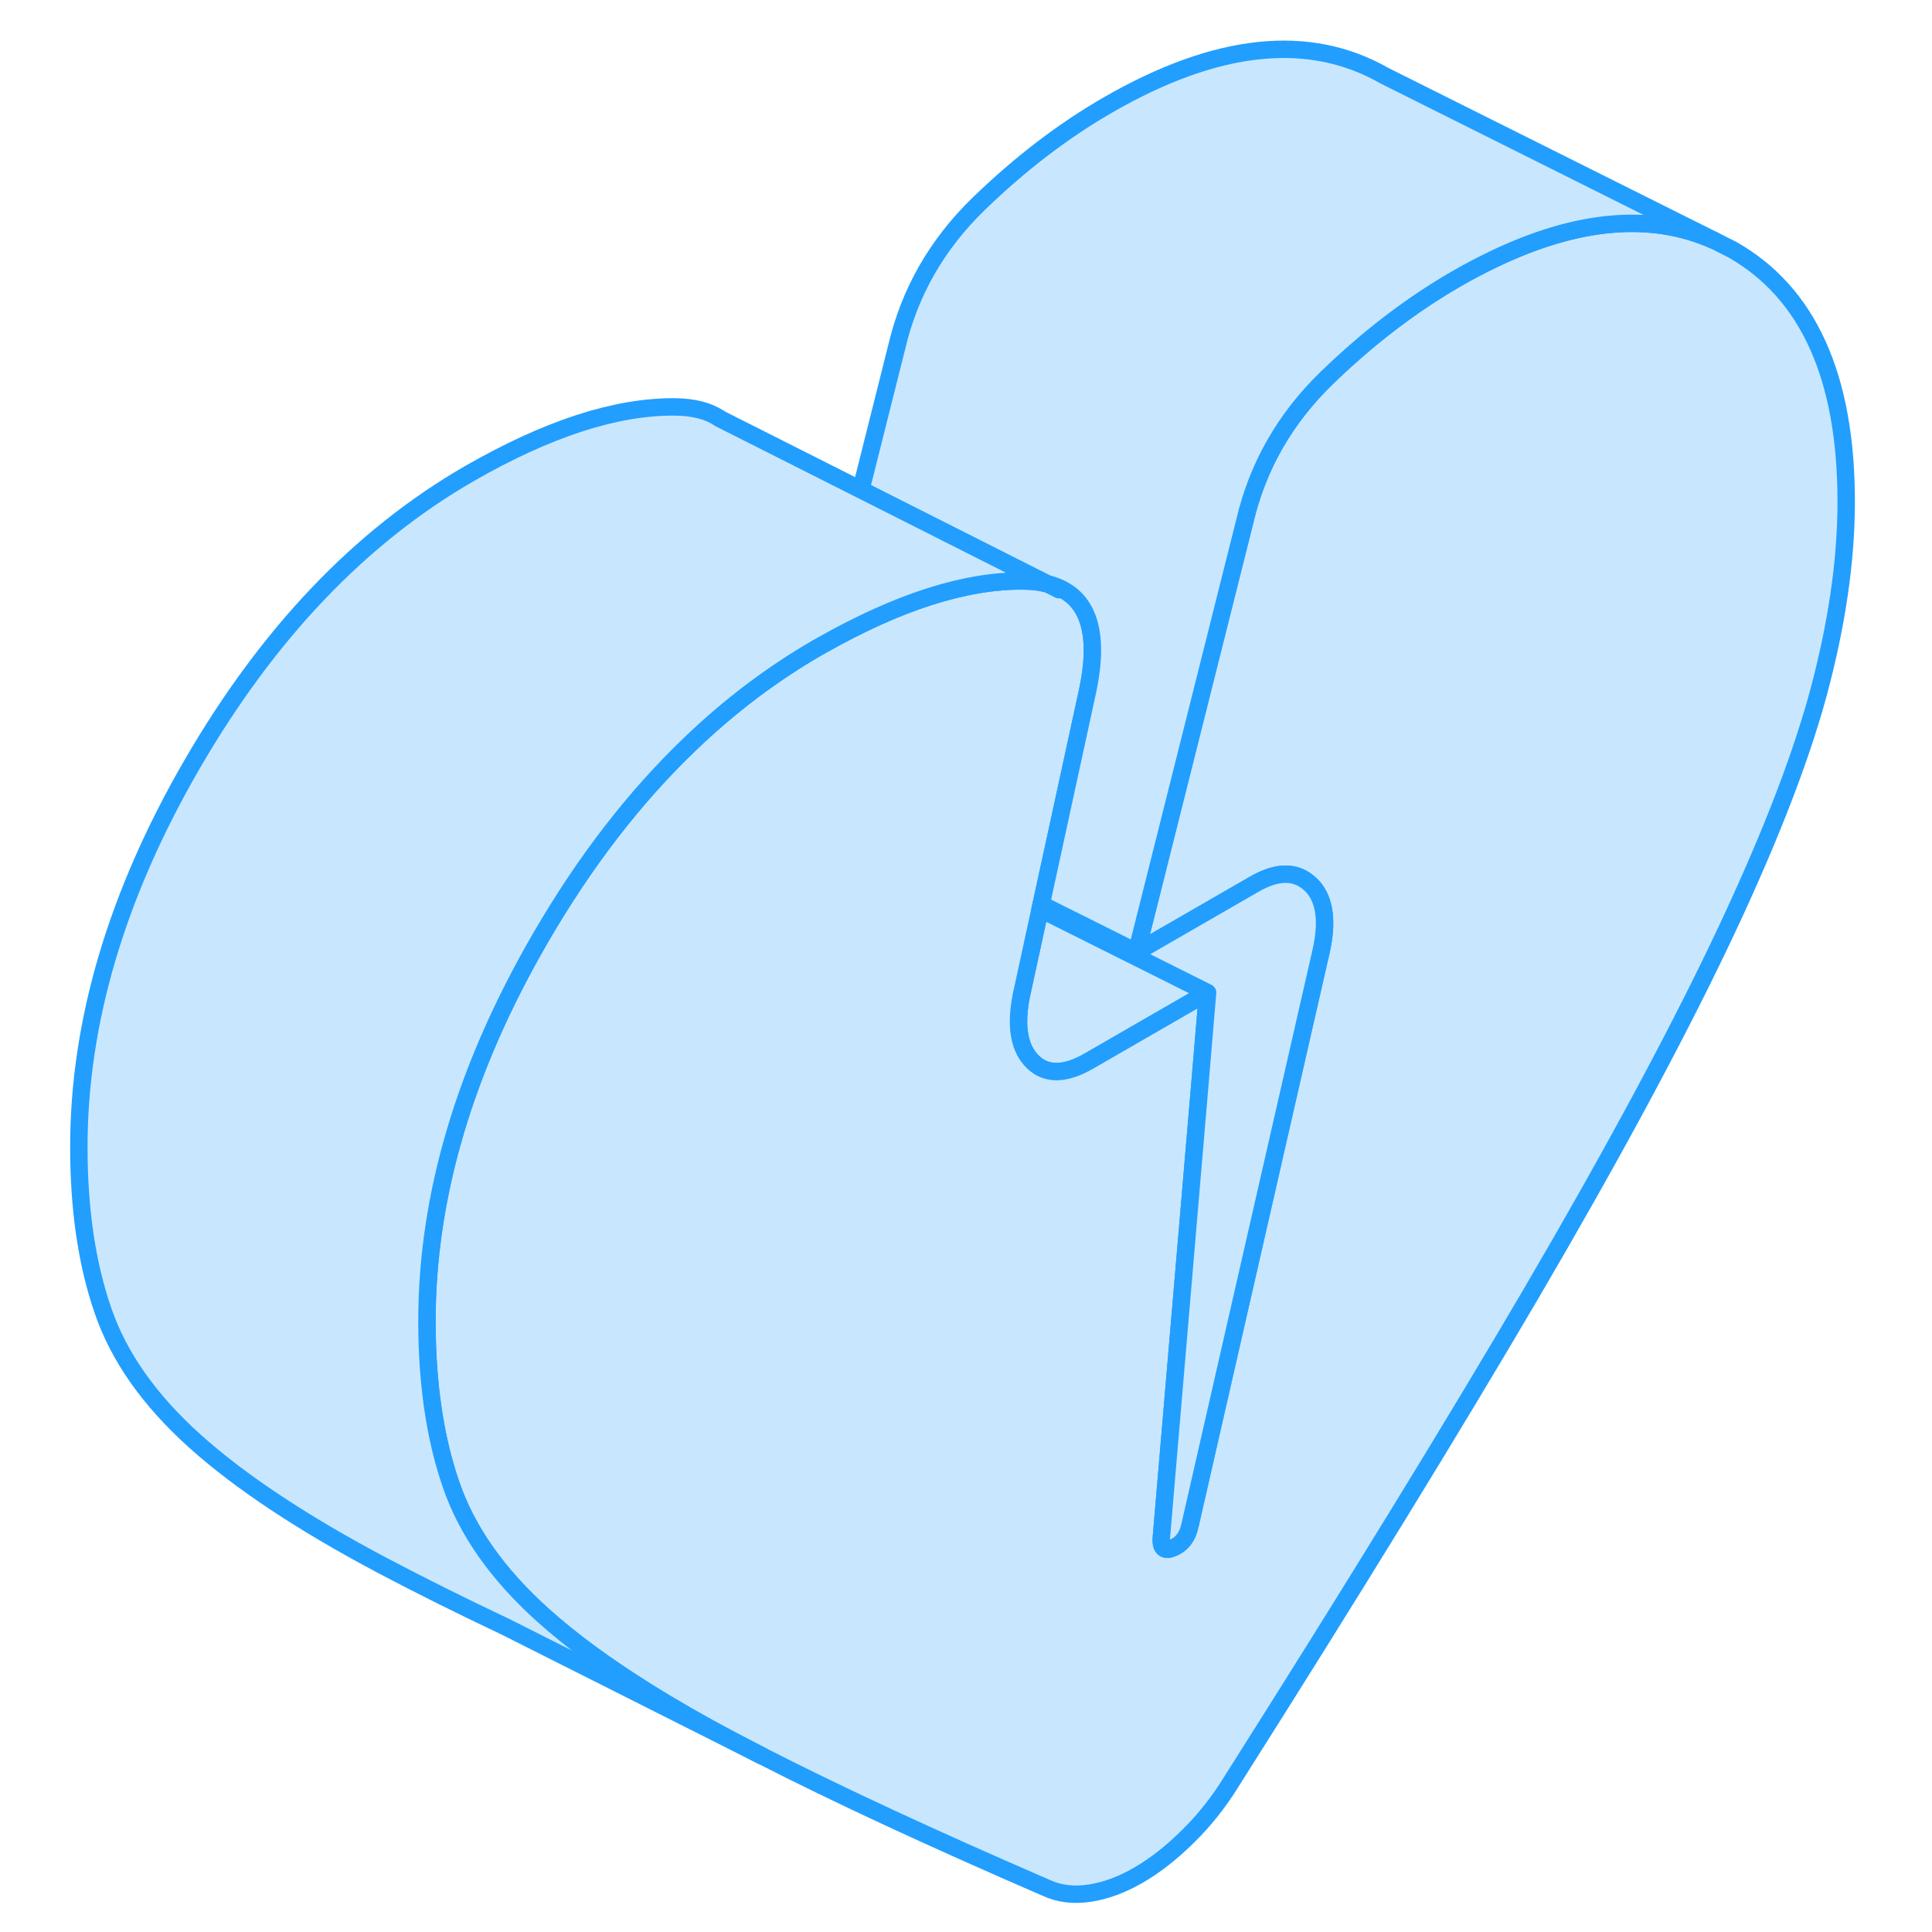 <svg width="48" height="48" viewBox="0 0 106 111" fill="#c8e7ff" xmlns="http://www.w3.org/2000/svg" stroke-width="1px" stroke-linecap="round" stroke-linejoin="round"><path d="M66.88 57.029L60.05 60.969C58.69 61.749 57.62 61.769 56.84 61.009C56.06 60.249 55.83 58.999 56.17 57.239L57.26 52.219L66.88 57.029Z" stroke="#229EFF" stroke-linejoin="round"/><path d="M103.57 28.819C103.57 32.259 103.02 35.959 101.94 39.939C100.85 43.919 98.96 48.709 96.28 54.319C93.6 59.919 90 66.579 85.48 74.299C80.96 82.009 75.23 91.339 68.3 102.279C67.56 103.489 66.71 104.569 65.75 105.509C64.8 106.449 63.85 107.189 62.9 107.739C61.95 108.289 61.02 108.629 60.1 108.769C59.18 108.909 58.35 108.809 57.6 108.459C51.06 105.629 45.61 103.099 41.25 100.869C40.67 100.569 40.1 100.279 39.56 99.989C37.77 99.049 36.14 98.109 34.65 97.179C32.29 95.699 30.31 94.249 28.71 92.809C26.09 90.459 24.32 87.949 23.41 85.279C22.49 82.609 22.03 79.489 22.03 75.899C22.03 68.729 24.2 61.389 28.55 53.889C31.09 49.509 33.96 45.789 37.15 42.739C39.42 40.559 41.86 38.719 44.45 37.219C44.54 37.169 44.63 37.119 44.72 37.069C49.1 34.589 52.95 33.349 56.28 33.379C56.79 33.379 57.25 33.439 57.66 33.539H57.67C59.99 34.109 60.76 36.219 59.95 39.859L57.32 51.959L57.26 52.219L56.17 57.239C55.83 58.999 56.06 60.249 56.84 61.009C57.62 61.769 58.69 61.749 60.05 60.969L66.88 57.029L66.4 62.729L64.23 88.259C64.16 88.929 64.38 89.149 64.89 88.929C65.4 88.719 65.72 88.299 65.86 87.669L73.4 54.659C73.78 52.979 73.62 51.739 72.94 50.959C72.89 50.909 72.84 50.859 72.79 50.809C71.97 50.029 70.88 50.029 69.53 50.819L62.8 54.699L69.02 29.939C69.76 26.779 71.33 24.049 73.7 21.739C76.08 19.429 78.56 17.529 81.14 16.039C81.88 15.609 82.61 15.229 83.32 14.889C88.16 12.569 92.39 12.209 95.99 13.819L97.04 14.349C101.39 16.829 103.57 21.649 103.57 28.819Z" stroke="#229EFF" stroke-linejoin="round"/><path d="M73.4 54.659L65.86 87.669C65.72 88.299 65.4 88.719 64.89 88.929C64.38 89.149 64.16 88.929 64.23 88.259L66.4 62.729L66.88 57.029L57.26 52.219L57.32 51.959L62.8 54.699L69.53 50.819C70.88 50.029 71.97 50.029 72.79 50.809C72.84 50.859 72.89 50.909 72.94 50.959C73.62 51.739 73.78 52.979 73.4 54.659Z" stroke="#229EFF" stroke-linejoin="round"/><path d="M38.81 24.019L38.58 23.909" stroke="#229EFF" stroke-linejoin="round"/><path d="M58.34 33.879L57.67 33.539" stroke="#229EFF" stroke-linejoin="round"/><path d="M95.99 13.819C92.39 12.209 88.16 12.569 83.32 14.889C82.61 15.229 81.88 15.609 81.14 16.039C78.56 17.529 76.08 19.429 73.7 21.739C71.33 24.049 69.76 26.779 69.02 29.939L62.8 54.699L57.32 51.959L59.95 39.859C60.76 36.219 59.99 34.109 57.67 33.539H57.66L46.96 28.139L49.02 19.939C49.76 16.779 51.33 14.049 53.7 11.739C56.08 9.429 58.56 7.529 61.14 6.039C67.4 2.429 72.7 1.869 77.04 4.349L95.99 13.819Z" stroke="#229EFF" stroke-linejoin="round"/><path d="M57.66 33.539C57.25 33.439 56.79 33.379 56.28 33.379C52.95 33.349 49.1 34.589 44.72 37.069C44.63 37.119 44.54 37.169 44.45 37.219C41.86 38.719 39.42 40.559 37.15 42.739C33.96 45.789 31.09 49.509 28.55 53.889C24.2 61.389 22.03 68.729 22.03 75.899C22.03 79.489 22.49 82.609 23.41 85.279C24.32 87.949 26.09 90.459 28.71 92.809C30.31 94.249 32.29 95.699 34.65 97.179C36.14 98.109 37.77 99.049 39.56 99.989C40.1 100.279 40.67 100.569 41.25 100.869L26.69 93.539L26.53 93.459C23.93 92.229 21.61 91.069 19.56 89.989C14.94 87.549 11.32 85.149 8.71 82.809C6.09 80.459 4.32 77.949 3.41 75.279C2.49 72.609 2.03 69.489 2.03 65.899C2.03 58.729 4.2 51.389 8.55 43.889C12.9 36.389 18.2 30.829 24.45 27.219C28.94 24.639 32.88 23.349 36.28 23.379C37.33 23.389 38.17 23.599 38.81 24.019L38.83 24.039L46.96 28.139L57.66 33.539Z" stroke="#229EFF" stroke-linejoin="round"/></svg>